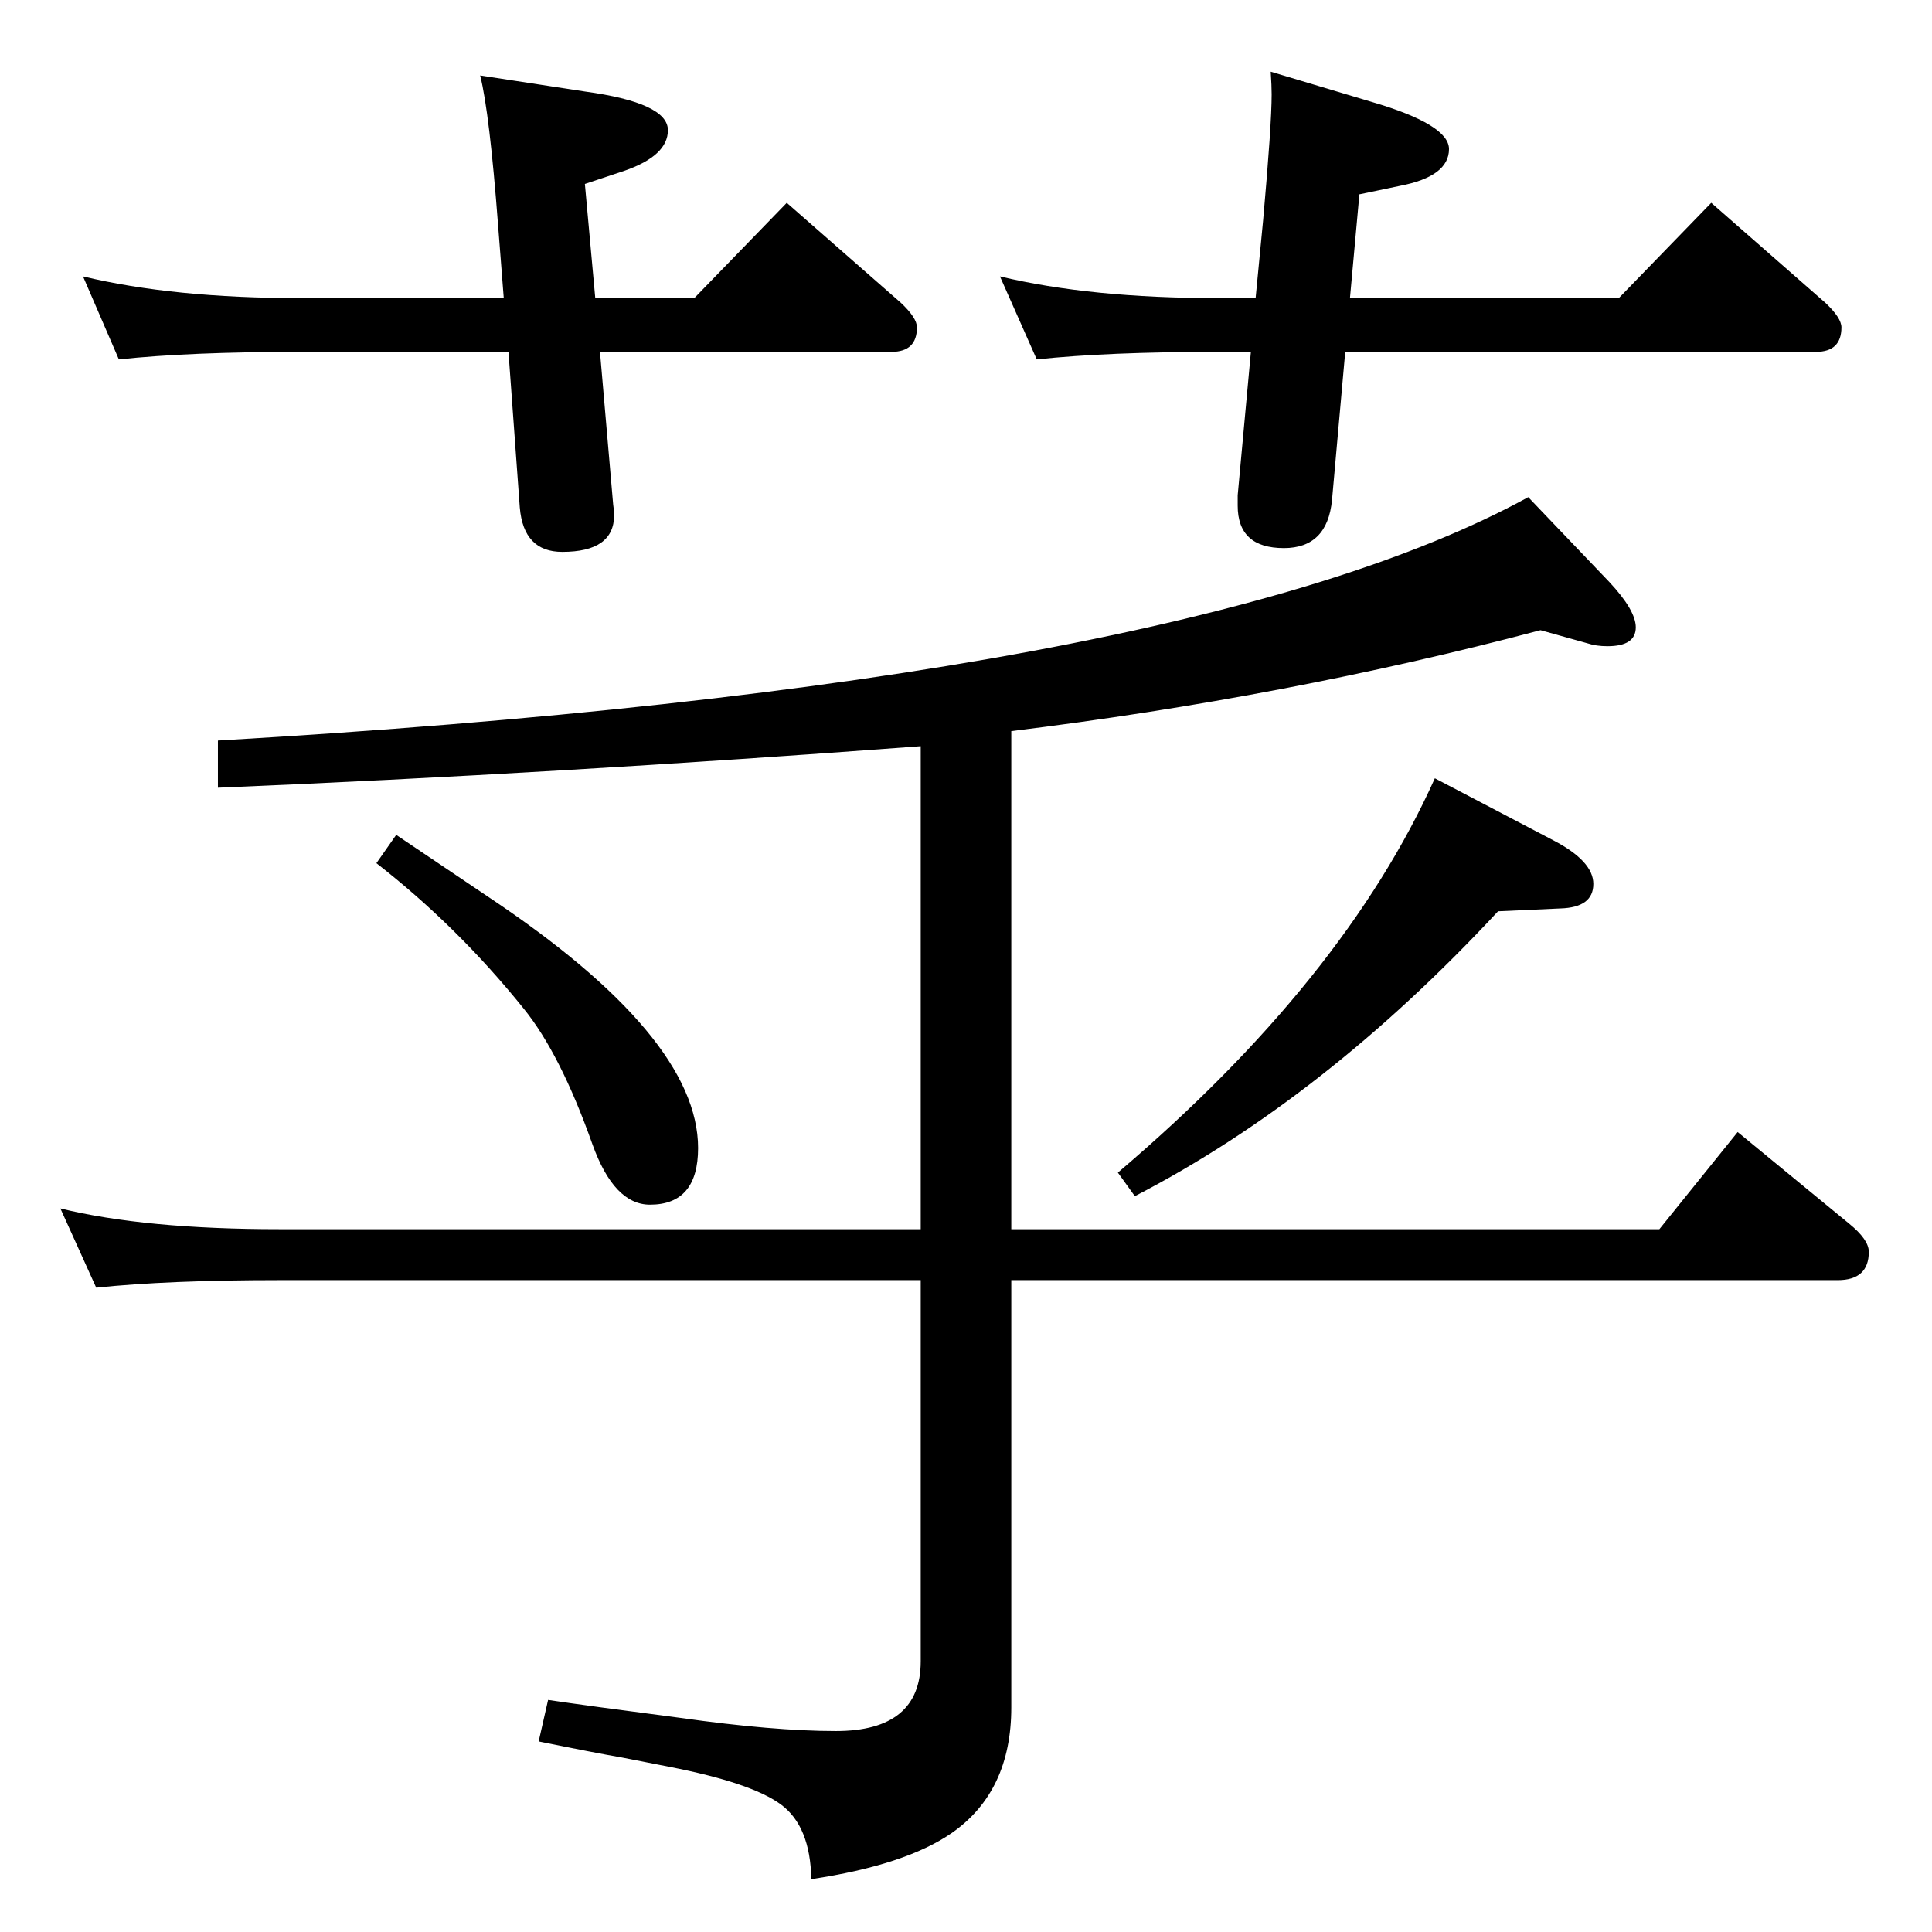 <?xml version="1.0" standalone="no"?>
<!DOCTYPE svg PUBLIC "-//W3C//DTD SVG 1.1//EN" "http://www.w3.org/Graphics/SVG/1.1/DTD/svg11.dtd" >
<svg xmlns="http://www.w3.org/2000/svg" xmlns:xlink="http://www.w3.org/1999/xlink" version="1.1" viewBox="0 -410 2048 2048">
  <g transform="matrix(1 0 0 -1 0 1638)">
   <path fill="currentColor"
d="M1633 1380q-268 -71 -561 -107v-528h687l83 103l118 -97q21 -17 21 -30q0 -30 -33 -30h-876v-453q0 -89 -63 -133q-49 -34 -149 -49q-1 56 -32 79t-118 40q-25 5 -51 10q-29 5 -88 17l10 44q40 -6 140 -19q99 -14 165 -14q90 0 90 74v404h-680q-118 0 -194 -8l-38 84
q90 -22 232 -22h680v512q-386 -29 -745 -44v50q1028 60 1389 258l86 -90q28 -30 28 -48q0 -20 -30 -20q-12 0 -21 3zM420 1163q37 -25 98 -66q222 -148 222 -266q0 -60 -51 -60q-38 0 -61 64q-34 96 -73 144q-70 87 -156 154zM1521 1223l126 -66q42 -22 42 -46
q0 -25 -35 -26l-66 -3q-184 -198 -385 -302l-18 25q240 204 336 418zM1331 1732l8 83q9 101 9 133q0 9 -1 24l107 -32q82 -24 82 -50q0 -29 -52 -39l-43 -9l-10 -110h285l98 101l121 -106q17 -16 17 -26q0 -26 -27 -26h-499l-14 -157q-5 -51 -51 -51q-49 0 -49 45v11l14 152
h-35q-117 0 -192 -8l-39 88q96 -23 231 -23h40zM534 1732l-6 77q-9 119 -19 159l111 -17q88 -12 88 -41q0 -27 -46 -43l-42 -14l11 -121h105l98 101l121 -106q17 -16 17 -26q0 -26 -27 -26h-309l14 -162q1 -6 1 -11q0 -39 -55 -39q-41 0 -45 47l-12 165h-221q-117 0 -192 -8
l-38 88q96 -23 230 -23h216z" />
  </g>

</svg>
